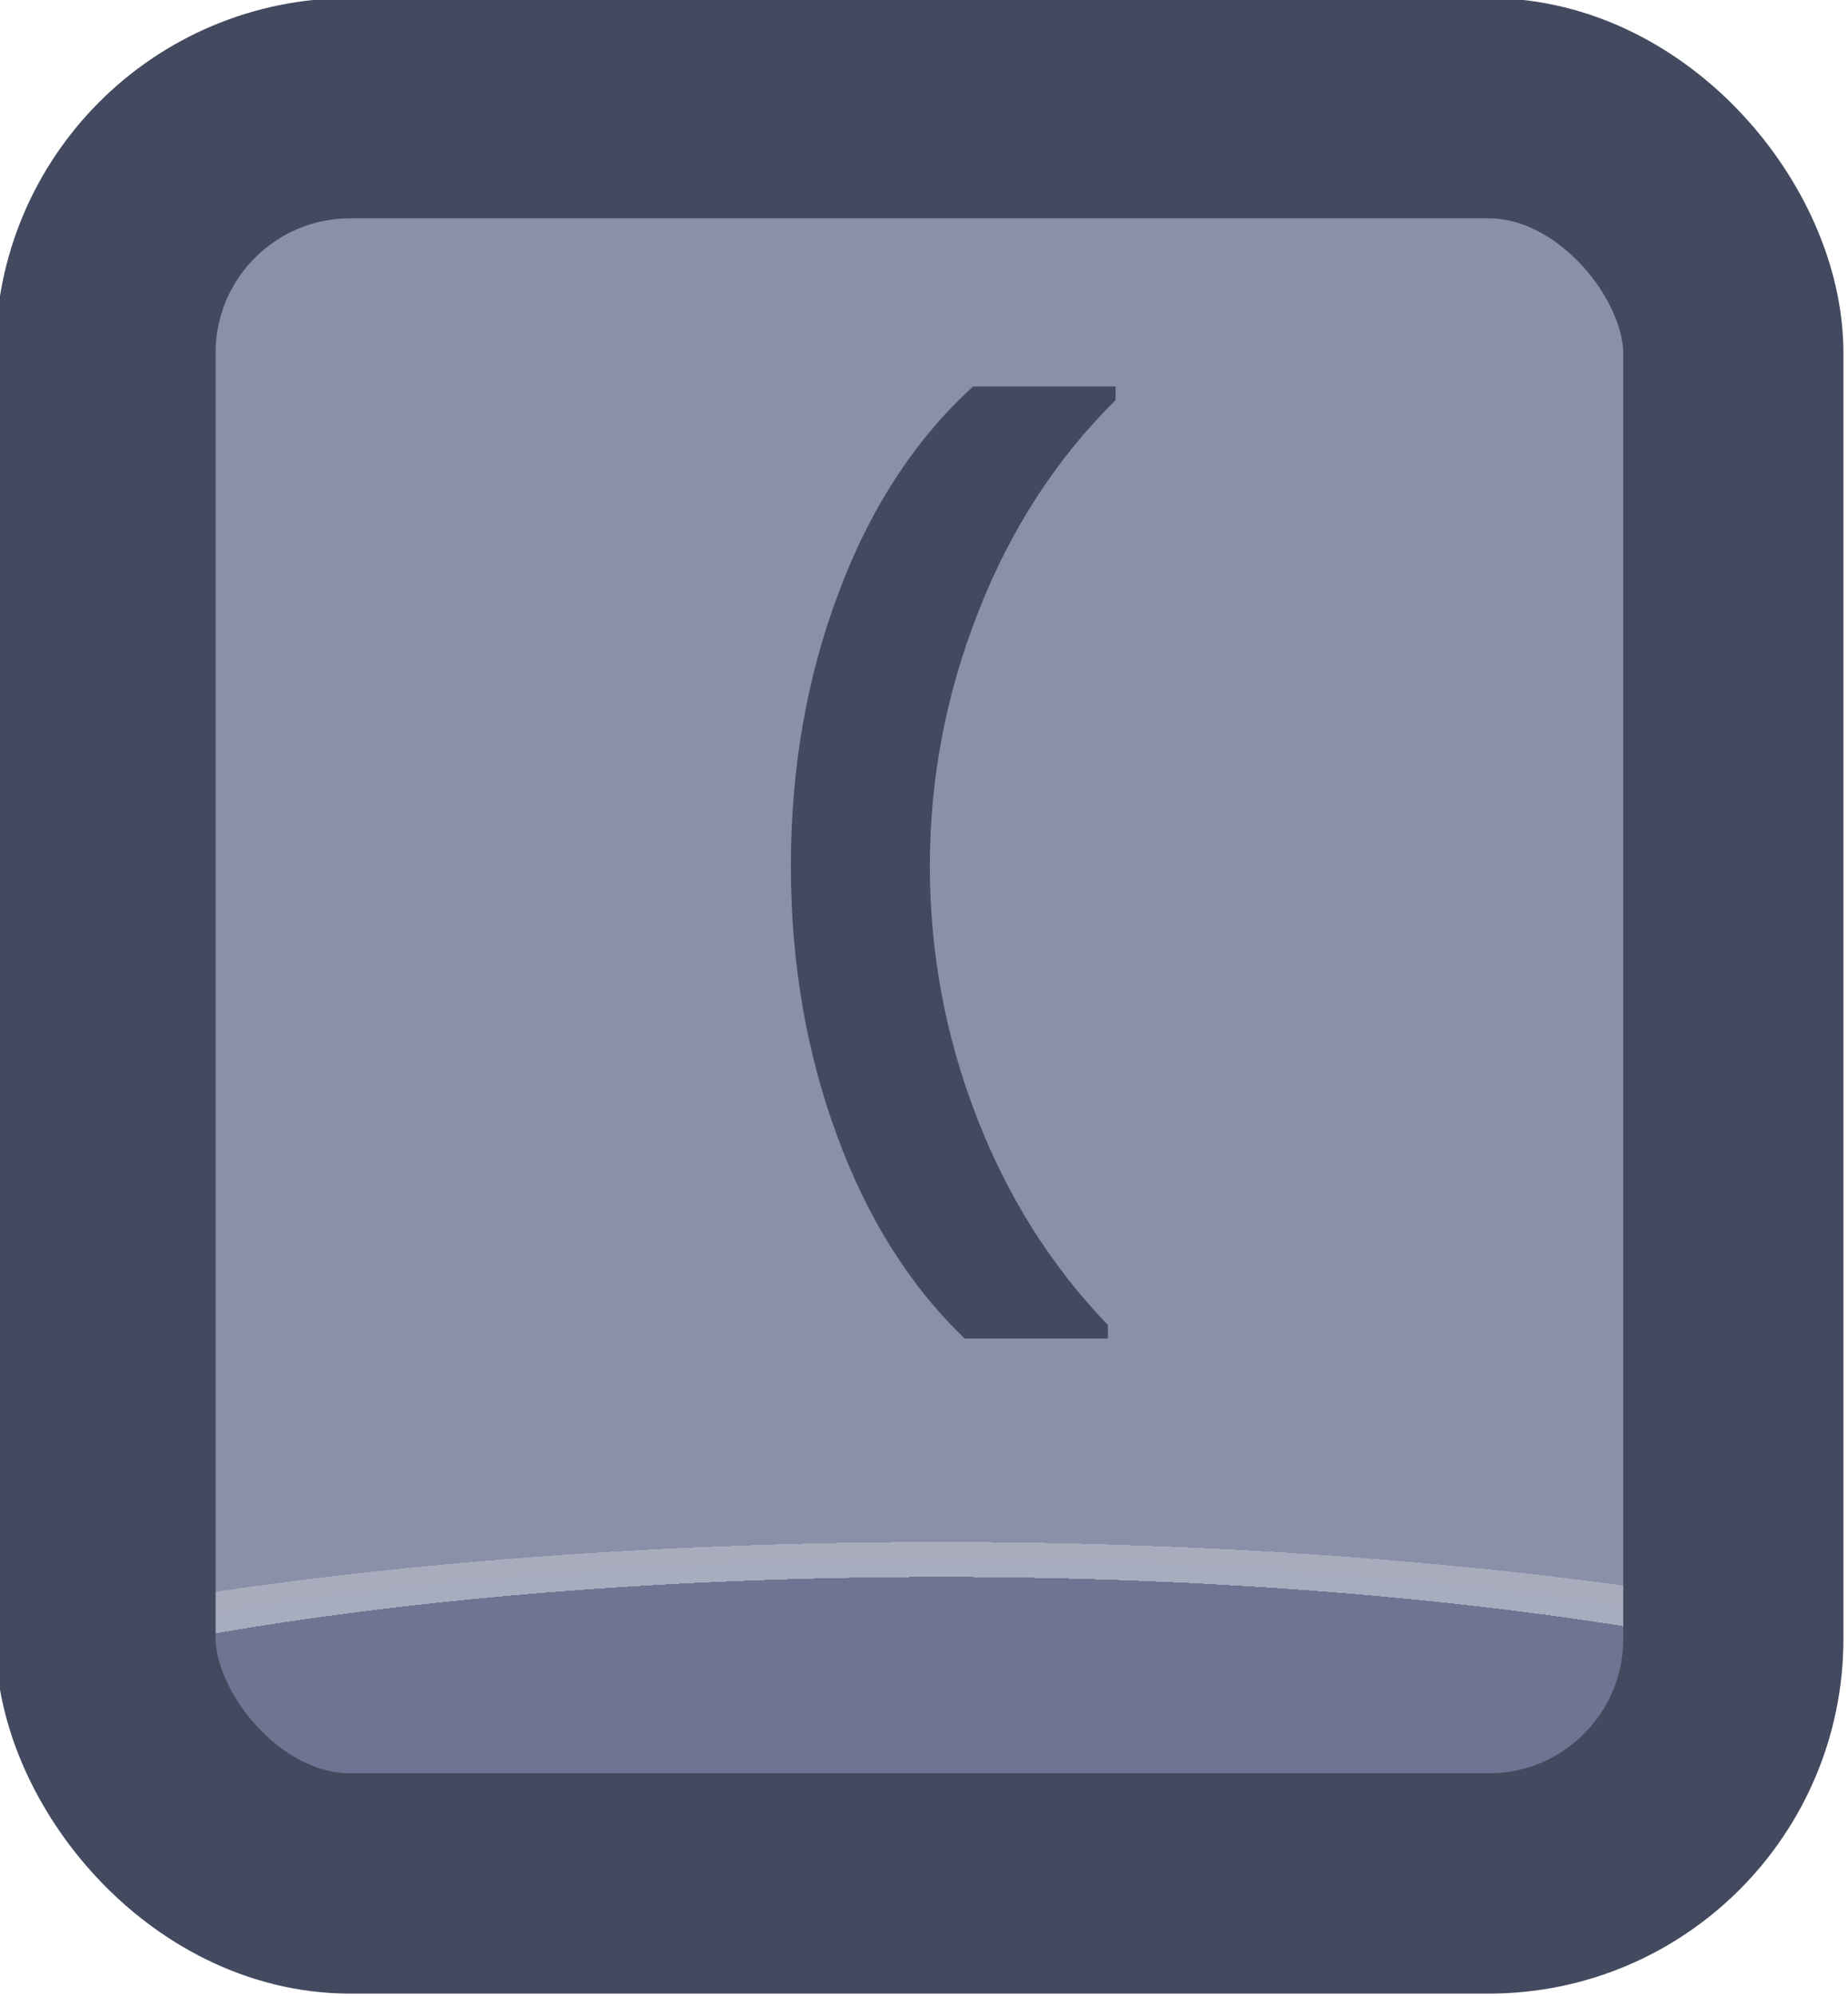 <?xml version="1.0" encoding="UTF-8" standalone="no"?>
<!-- Created with Inkscape (http://www.inkscape.org/) -->

<svg
   width="37.765"
   height="40.765"
   viewBox="0 0 9.992 10.786"
   version="1.1"
   id="svg1"
   xml:space="preserve"
   xmlns:xlink="http://www.w3.org/1999/xlink"
   xmlns="http://www.w3.org/2000/svg"
   xmlns:svg="http://www.w3.org/2000/svg"><defs
     id="defs1"><linearGradient
       id="linearGradient89"><stop
         style="stop-color:#434a5f;stop-opacity:1;"
         offset="1"
         id="stop89" /><stop
         style="stop-color:#434a5f;stop-opacity:1;"
         offset="1"
         id="stop90" /></linearGradient><linearGradient
       id="linearGradient1-1"><stop
         style="stop-color:#434a5f;stop-opacity:1;"
         offset="0.473"
         id="stop3" /><stop
         style="stop-color:#434a5f;stop-opacity:1;"
         offset="1"
         id="stop4" /></linearGradient><linearGradient
       id="linearGradient568"><stop
         style="stop-color:#6d7592;stop-opacity:1;"
         offset="0.181"
         id="stop565" /><stop
         style="stop-color:#a7adbe;stop-opacity:1;"
         offset="0.181"
         id="stop566" /><stop
         style="stop-color:#a8acbd;stop-opacity:1;"
         offset="0.201"
         id="stop567" /><stop
         style="stop-color:#8a90a8;stop-opacity:1;"
         offset="0.201"
         id="stop568" /></linearGradient><radialGradient
       xlink:href="#linearGradient568"
       id="radialGradient550"
       gradientUnits="userSpaceOnUse"
       gradientTransform="matrix(7.53,0,0,1.881,-2860.233,-152.1)"
       cx="452.625"
       cy="196.252"
       fx="452.625"
       fy="196.252"
       r="4.209" /><linearGradient
       xlink:href="#linearGradient1-1"
       id="linearGradient340"
       x1="543.741"
       y1="212.977"
       x2="552.159"
       y2="212.977"
       gradientUnits="userSpaceOnUse" /><linearGradient
       xlink:href="#linearGradient89"
       id="linearGradient1001"
       x1="547.365"
       y1="212.369"
       x2="548.845"
       y2="212.369"
       gradientUnits="userSpaceOnUse" /></defs><g
     id="g456"
     transform="translate(-241.3,-12.7)"
     style="display:inline"><g
       id="g436"
       style="display:inline;paint-order:fill markers stroke"
       transform="matrix(1.187,0,0,1.187,-404.146,-234.721)"><rect
         style="opacity:1;fill:url(#radialGradient550);fill-opacity:1;stroke:url(#linearGradient340);stroke-width:1.003;stroke-linecap:round;stroke-linejoin:round;stroke-miterlimit:0;stroke-dasharray:none;stroke-opacity:1;paint-order:fill markers stroke"
         id="rect435"
         width="7.415"
         height="8.083"
         x="544.243"
         y="208.935"
         rx="1.114"
         ry="1.114" /><path
         d="m 548.157,214.537 q -0.375,-0.359 -0.583,-0.927 -0.209,-0.568 -0.209,-1.225 0,-0.665 0.216,-1.24 0.216,-0.58 0.614,-0.943 h 0.649 v 0.062 q -0.406,0.402 -0.626,0.966 -0.22,0.56 -0.22,1.155 0,0.591 0.212,1.14 0.212,0.549 0.599,0.95 v 0.062 z"
         id="text435"
         style="font-weight:bold;font-size:3.863px;font-family:Poppins;-inkscape-font-specification:'Poppins Bold';text-align:center;letter-spacing:0.1px;text-anchor:middle;fill:url(#linearGradient1001);stroke-width:1.991;stroke-linecap:round;stroke-linejoin:round;stroke-dasharray:3.981, 1.991"
         aria-label="(" /></g></g></svg>
